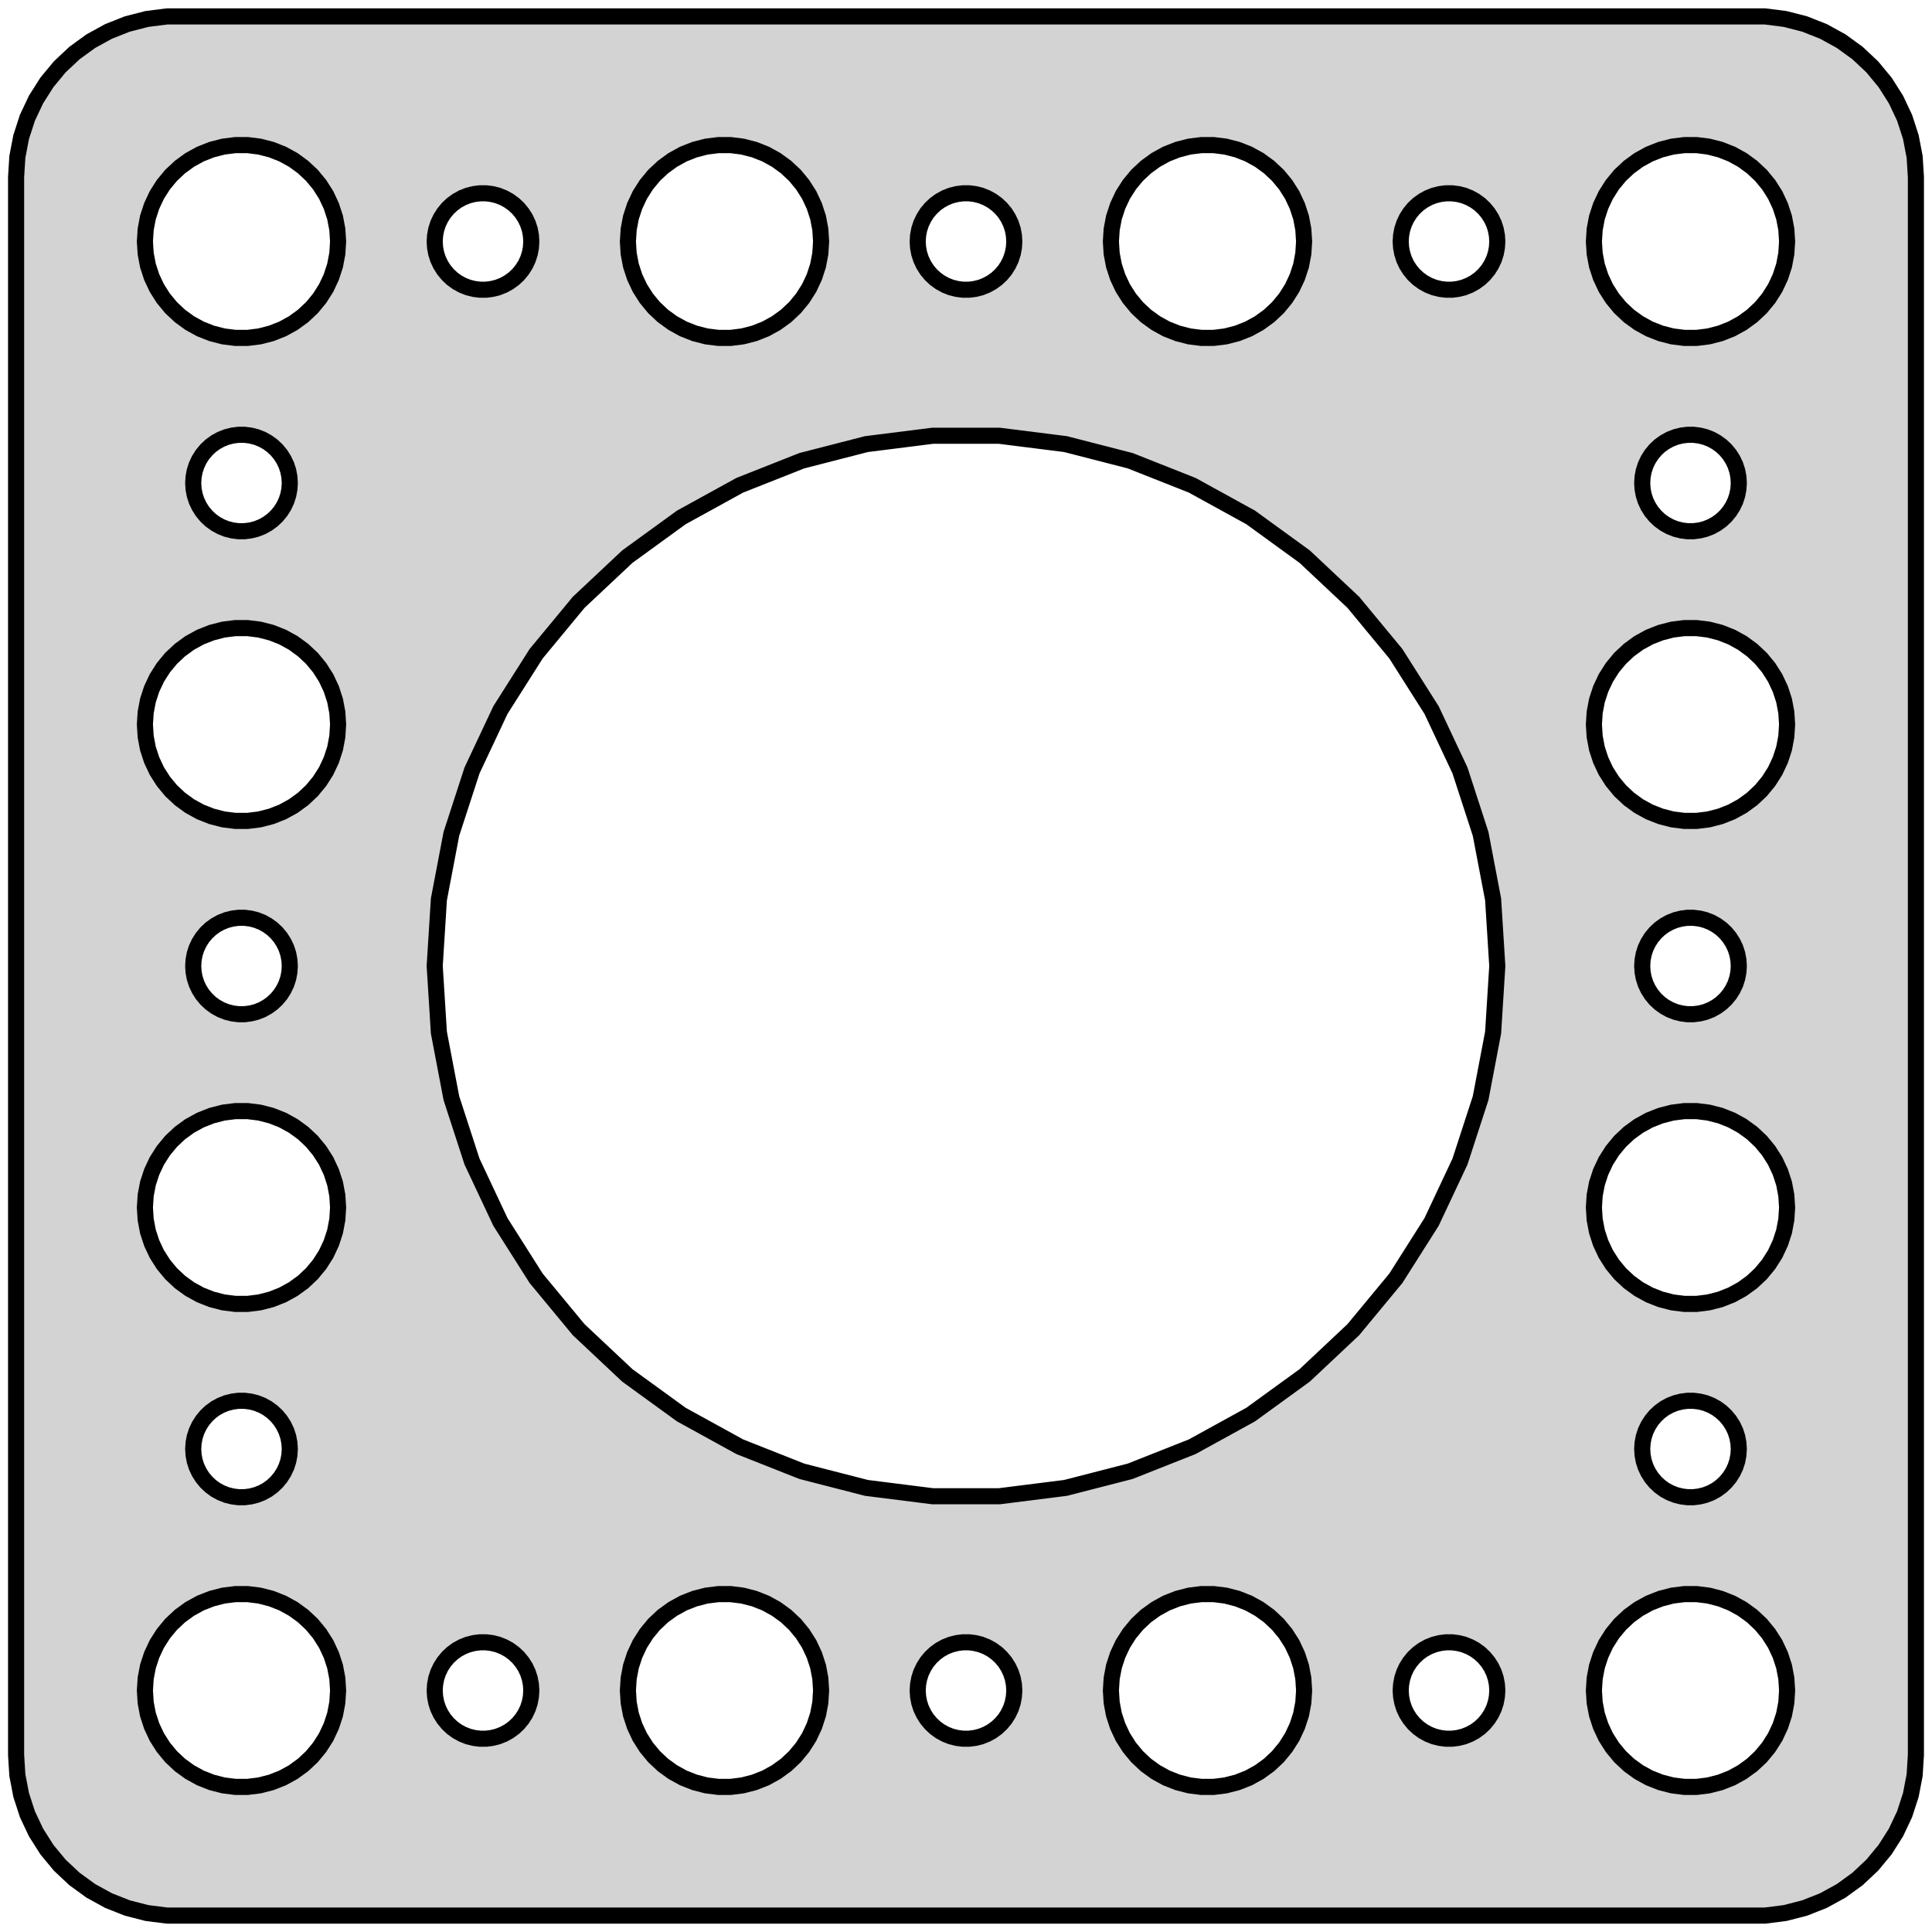 <?xml version="1.0" standalone="no"?>
<!DOCTYPE svg PUBLIC "-//W3C//DTD SVG 1.1//EN" "http://www.w3.org/Graphics/SVG/1.1/DTD/svg11.dtd">
<svg width="60mm" height="60mm" viewBox="-30 -99 60 60" xmlns="http://www.w3.org/2000/svg" version="1.1">
<title>OpenSCAD Model</title>
<path d="
M 25.437,-39.589 L 26.045,-39.745 L 26.629,-39.976 L 27.179,-40.278 L 27.687,-40.647 L 28.145,-41.077
 L 28.545,-41.561 L 28.881,-42.091 L 29.149,-42.659 L 29.343,-43.257 L 29.461,-43.873 L 29.5,-44.5
 L 29.5,-93.5 L 29.461,-94.127 L 29.343,-94.743 L 29.149,-95.341 L 28.881,-95.909 L 28.545,-96.439
 L 28.145,-96.923 L 27.687,-97.353 L 27.179,-97.722 L 26.629,-98.024 L 26.045,-98.255 L 25.437,-98.411
 L 24.814,-98.49 L -24.814,-98.49 L -25.437,-98.411 L -26.045,-98.255 L -26.629,-98.024 L -27.179,-97.722
 L -27.687,-97.353 L -28.145,-96.923 L -28.545,-96.439 L -28.881,-95.909 L -29.149,-95.341 L -29.343,-94.743
 L -29.461,-94.127 L -29.5,-93.5 L -29.5,-44.5 L -29.461,-43.873 L -29.343,-43.257 L -29.149,-42.659
 L -28.881,-42.091 L -28.545,-41.561 L -28.145,-41.077 L -27.687,-40.647 L -27.179,-40.278 L -26.629,-39.976
 L -26.045,-39.745 L -25.437,-39.589 L -24.814,-39.51 L 24.814,-39.51 z
M -22.688,-88.506 L -23.062,-88.553 L -23.427,-88.647 L -23.777,-88.785 L -24.108,-88.967 L -24.412,-89.188
 L -24.687,-89.446 L -24.927,-89.737 L -25.129,-90.055 L -25.289,-90.396 L -25.406,-90.754 L -25.476,-91.124
 L -25.5,-91.5 L -25.476,-91.876 L -25.406,-92.246 L -25.289,-92.604 L -25.129,-92.945 L -24.927,-93.263
 L -24.687,-93.554 L -24.412,-93.811 L -24.108,-94.033 L -23.777,-94.215 L -23.427,-94.353 L -23.062,-94.447
 L -22.688,-94.494 L -22.312,-94.494 L -21.938,-94.447 L -21.573,-94.353 L -21.223,-94.215 L -20.892,-94.033
 L -20.588,-93.811 L -20.313,-93.554 L -20.073,-93.263 L -19.871,-92.945 L -19.711,-92.604 L -19.594,-92.246
 L -19.524,-91.876 L -19.5,-91.5 L -19.524,-91.124 L -19.594,-90.754 L -19.711,-90.396 L -19.871,-90.055
 L -20.073,-89.737 L -20.313,-89.446 L -20.588,-89.188 L -20.892,-88.967 L -21.223,-88.785 L -21.573,-88.647
 L -21.938,-88.553 L -22.312,-88.506 z
M 7.312,-88.506 L 6.938,-88.553 L 6.573,-88.647 L 6.223,-88.785 L 5.893,-88.967 L 5.588,-89.188
 L 5.313,-89.446 L 5.073,-89.737 L 4.871,-90.055 L 4.711,-90.396 L 4.594,-90.754 L 4.524,-91.124
 L 4.5,-91.5 L 4.524,-91.876 L 4.594,-92.246 L 4.711,-92.604 L 4.871,-92.945 L 5.073,-93.263
 L 5.313,-93.554 L 5.588,-93.811 L 5.893,-94.033 L 6.223,-94.215 L 6.573,-94.353 L 6.938,-94.447
 L 7.312,-94.494 L 7.688,-94.494 L 8.062,-94.447 L 8.427,-94.353 L 8.777,-94.215 L 9.107,-94.033
 L 9.412,-93.811 L 9.687,-93.554 L 9.927,-93.263 L 10.129,-92.945 L 10.289,-92.604 L 10.406,-92.246
 L 10.476,-91.876 L 10.5,-91.5 L 10.476,-91.124 L 10.406,-90.754 L 10.289,-90.396 L 10.129,-90.055
 L 9.927,-89.737 L 9.687,-89.446 L 9.412,-89.188 L 9.107,-88.967 L 8.777,-88.785 L 8.427,-88.647
 L 8.062,-88.553 L 7.688,-88.506 z
M 22.312,-88.506 L 21.938,-88.553 L 21.573,-88.647 L 21.223,-88.785 L 20.892,-88.967 L 20.588,-89.188
 L 20.313,-89.446 L 20.073,-89.737 L 19.871,-90.055 L 19.711,-90.396 L 19.594,-90.754 L 19.524,-91.124
 L 19.5,-91.5 L 19.524,-91.876 L 19.594,-92.246 L 19.711,-92.604 L 19.871,-92.945 L 20.073,-93.263
 L 20.313,-93.554 L 20.588,-93.811 L 20.892,-94.033 L 21.223,-94.215 L 21.573,-94.353 L 21.938,-94.447
 L 22.312,-94.494 L 22.688,-94.494 L 23.062,-94.447 L 23.427,-94.353 L 23.777,-94.215 L 24.108,-94.033
 L 24.412,-93.811 L 24.687,-93.554 L 24.927,-93.263 L 25.129,-92.945 L 25.289,-92.604 L 25.406,-92.246
 L 25.476,-91.876 L 25.5,-91.5 L 25.476,-91.124 L 25.406,-90.754 L 25.289,-90.396 L 25.129,-90.055
 L 24.927,-89.737 L 24.687,-89.446 L 24.412,-89.188 L 24.108,-88.967 L 23.777,-88.785 L 23.427,-88.647
 L 23.062,-88.553 L 22.688,-88.506 z
M -7.688,-88.506 L -8.062,-88.553 L -8.427,-88.647 L -8.777,-88.785 L -9.107,-88.967 L -9.412,-89.188
 L -9.687,-89.446 L -9.927,-89.737 L -10.129,-90.055 L -10.289,-90.396 L -10.406,-90.754 L -10.476,-91.124
 L -10.5,-91.5 L -10.476,-91.876 L -10.406,-92.246 L -10.289,-92.604 L -10.129,-92.945 L -9.927,-93.263
 L -9.687,-93.554 L -9.412,-93.811 L -9.107,-94.033 L -8.777,-94.215 L -8.427,-94.353 L -8.062,-94.447
 L -7.688,-94.494 L -7.312,-94.494 L -6.938,-94.447 L -6.573,-94.353 L -6.223,-94.215 L -5.893,-94.033
 L -5.588,-93.811 L -5.313,-93.554 L -5.073,-93.263 L -4.871,-92.945 L -4.711,-92.604 L -4.594,-92.246
 L -4.524,-91.876 L -4.5,-91.5 L -4.524,-91.124 L -4.594,-90.754 L -4.711,-90.396 L -4.871,-90.055
 L -5.073,-89.737 L -5.313,-89.446 L -5.588,-89.188 L -5.893,-88.967 L -6.223,-88.785 L -6.573,-88.647
 L -6.938,-88.553 L -7.312,-88.506 z
M 14.906,-90.003 L 14.719,-90.027 L 14.537,-90.073 L 14.361,-90.143 L 14.196,-90.234 L 14.044,-90.344
 L 13.906,-90.473 L 13.787,-90.618 L 13.685,-90.777 L 13.605,-90.948 L 13.547,-91.127 L 13.512,-91.312
 L 13.5,-91.5 L 13.512,-91.688 L 13.547,-91.873 L 13.605,-92.052 L 13.685,-92.223 L 13.787,-92.382
 L 13.906,-92.527 L 14.044,-92.656 L 14.196,-92.766 L 14.361,-92.857 L 14.537,-92.927 L 14.719,-92.973
 L 14.906,-92.997 L 15.094,-92.997 L 15.281,-92.973 L 15.463,-92.927 L 15.639,-92.857 L 15.804,-92.766
 L 15.956,-92.656 L 16.093,-92.527 L 16.213,-92.382 L 16.314,-92.223 L 16.395,-92.052 L 16.453,-91.873
 L 16.488,-91.688 L 16.5,-91.5 L 16.488,-91.312 L 16.453,-91.127 L 16.395,-90.948 L 16.314,-90.777
 L 16.213,-90.618 L 16.093,-90.473 L 15.956,-90.344 L 15.804,-90.234 L 15.639,-90.143 L 15.463,-90.073
 L 15.281,-90.027 L 15.094,-90.003 z
M -0.094,-90.003 L -0.281,-90.027 L -0.464,-90.073 L -0.639,-90.143 L -0.804,-90.234 L -0.956,-90.344
 L -1.093,-90.473 L -1.214,-90.618 L -1.314,-90.777 L -1.395,-90.948 L -1.453,-91.127 L -1.488,-91.312
 L -1.5,-91.5 L -1.488,-91.688 L -1.453,-91.873 L -1.395,-92.052 L -1.314,-92.223 L -1.214,-92.382
 L -1.093,-92.527 L -0.956,-92.656 L -0.804,-92.766 L -0.639,-92.857 L -0.464,-92.927 L -0.281,-92.973
 L -0.094,-92.997 L 0.094,-92.997 L 0.281,-92.973 L 0.464,-92.927 L 0.639,-92.857 L 0.804,-92.766
 L 0.956,-92.656 L 1.093,-92.527 L 1.214,-92.382 L 1.314,-92.223 L 1.395,-92.052 L 1.453,-91.873
 L 1.488,-91.688 L 1.5,-91.5 L 1.488,-91.312 L 1.453,-91.127 L 1.395,-90.948 L 1.314,-90.777
 L 1.214,-90.618 L 1.093,-90.473 L 0.956,-90.344 L 0.804,-90.234 L 0.639,-90.143 L 0.464,-90.073
 L 0.281,-90.027 L 0.094,-90.003 z
M -15.094,-90.003 L -15.281,-90.027 L -15.463,-90.073 L -15.639,-90.143 L -15.804,-90.234 L -15.956,-90.344
 L -16.093,-90.473 L -16.213,-90.618 L -16.314,-90.777 L -16.395,-90.948 L -16.453,-91.127 L -16.488,-91.312
 L -16.5,-91.5 L -16.488,-91.688 L -16.453,-91.873 L -16.395,-92.052 L -16.314,-92.223 L -16.213,-92.382
 L -16.093,-92.527 L -15.956,-92.656 L -15.804,-92.766 L -15.639,-92.857 L -15.463,-92.927 L -15.281,-92.973
 L -15.094,-92.997 L -14.906,-92.997 L -14.719,-92.973 L -14.537,-92.927 L -14.361,-92.857 L -14.196,-92.766
 L -14.044,-92.656 L -13.906,-92.527 L -13.787,-92.382 L -13.685,-92.223 L -13.605,-92.052 L -13.547,-91.873
 L -13.512,-91.688 L -13.5,-91.5 L -13.512,-91.312 L -13.547,-91.127 L -13.605,-90.948 L -13.685,-90.777
 L -13.787,-90.618 L -13.906,-90.473 L -14.044,-90.344 L -14.196,-90.234 L -14.361,-90.143 L -14.537,-90.073
 L -14.719,-90.027 L -14.906,-90.003 z
M -22.594,-82.503 L -22.781,-82.527 L -22.963,-82.573 L -23.139,-82.643 L -23.304,-82.734 L -23.456,-82.844
 L -23.593,-82.973 L -23.713,-83.118 L -23.814,-83.277 L -23.895,-83.448 L -23.953,-83.627 L -23.988,-83.812
 L -24,-84 L -23.988,-84.188 L -23.953,-84.373 L -23.895,-84.552 L -23.814,-84.723 L -23.713,-84.882
 L -23.593,-85.027 L -23.456,-85.156 L -23.304,-85.266 L -23.139,-85.357 L -22.963,-85.427 L -22.781,-85.473
 L -22.594,-85.497 L -22.406,-85.497 L -22.219,-85.473 L -22.037,-85.427 L -21.861,-85.357 L -21.696,-85.266
 L -21.544,-85.156 L -21.407,-85.027 L -21.287,-84.882 L -21.186,-84.723 L -21.105,-84.552 L -21.047,-84.373
 L -21.012,-84.188 L -21,-84 L -21.012,-83.812 L -21.047,-83.627 L -21.105,-83.448 L -21.186,-83.277
 L -21.287,-83.118 L -21.407,-82.973 L -21.544,-82.844 L -21.696,-82.734 L -21.861,-82.643 L -22.037,-82.573
 L -22.219,-82.527 L -22.406,-82.503 z
M 22.406,-82.503 L 22.219,-82.527 L 22.037,-82.573 L 21.861,-82.643 L 21.696,-82.734 L 21.544,-82.844
 L 21.407,-82.973 L 21.287,-83.118 L 21.186,-83.277 L 21.105,-83.448 L 21.047,-83.627 L 21.012,-83.812
 L 21,-84 L 21.012,-84.188 L 21.047,-84.373 L 21.105,-84.552 L 21.186,-84.723 L 21.287,-84.882
 L 21.407,-85.027 L 21.544,-85.156 L 21.696,-85.266 L 21.861,-85.357 L 22.037,-85.427 L 22.219,-85.473
 L 22.406,-85.497 L 22.594,-85.497 L 22.781,-85.473 L 22.963,-85.427 L 23.139,-85.357 L 23.304,-85.266
 L 23.456,-85.156 L 23.593,-85.027 L 23.713,-84.882 L 23.814,-84.723 L 23.895,-84.552 L 23.953,-84.373
 L 23.988,-84.188 L 24,-84 L 23.988,-83.812 L 23.953,-83.627 L 23.895,-83.448 L 23.814,-83.277
 L 23.713,-83.118 L 23.593,-82.973 L 23.456,-82.844 L 23.304,-82.734 L 23.139,-82.643 L 22.963,-82.573
 L 22.781,-82.527 L 22.594,-82.503 z
M -1.036,-52.533 L -3.092,-52.792 L -5.099,-53.308 L -7.025,-54.07 L -8.841,-55.069 L -10.518,-56.286
 L -12.028,-57.705 L -13.349,-59.301 L -14.459,-61.051 L -15.341,-62.926 L -15.982,-64.897 L -16.37,-66.932
 L -16.5,-69 L -16.37,-71.068 L -15.982,-73.103 L -15.341,-75.074 L -14.459,-76.949 L -13.349,-78.698
 L -12.028,-80.295 L -10.518,-81.713 L -8.841,-82.931 L -7.025,-83.93 L -5.099,-84.692 L -3.092,-85.208
 L -1.036,-85.467 L 1.036,-85.467 L 3.092,-85.208 L 5.099,-84.692 L 7.025,-83.93 L 8.841,-82.931
 L 10.518,-81.713 L 12.028,-80.295 L 13.349,-78.698 L 14.459,-76.949 L 15.341,-75.074 L 15.982,-73.103
 L 16.37,-71.068 L 16.5,-69 L 16.37,-66.932 L 15.982,-64.897 L 15.341,-62.926 L 14.459,-61.051
 L 13.349,-59.301 L 12.028,-57.705 L 10.518,-56.286 L 8.841,-55.069 L 7.025,-54.07 L 5.099,-53.308
 L 3.092,-52.792 L 1.036,-52.533 z
M -22.688,-73.506 L -23.062,-73.553 L -23.427,-73.647 L -23.777,-73.785 L -24.108,-73.967 L -24.412,-74.188
 L -24.687,-74.446 L -24.927,-74.737 L -25.129,-75.055 L -25.289,-75.396 L -25.406,-75.754 L -25.476,-76.124
 L -25.5,-76.5 L -25.476,-76.876 L -25.406,-77.246 L -25.289,-77.604 L -25.129,-77.945 L -24.927,-78.263
 L -24.687,-78.554 L -24.412,-78.811 L -24.108,-79.033 L -23.777,-79.215 L -23.427,-79.353 L -23.062,-79.447
 L -22.688,-79.494 L -22.312,-79.494 L -21.938,-79.447 L -21.573,-79.353 L -21.223,-79.215 L -20.892,-79.033
 L -20.588,-78.811 L -20.313,-78.554 L -20.073,-78.263 L -19.871,-77.945 L -19.711,-77.604 L -19.594,-77.246
 L -19.524,-76.876 L -19.5,-76.5 L -19.524,-76.124 L -19.594,-75.754 L -19.711,-75.396 L -19.871,-75.055
 L -20.073,-74.737 L -20.313,-74.446 L -20.588,-74.188 L -20.892,-73.967 L -21.223,-73.785 L -21.573,-73.647
 L -21.938,-73.553 L -22.312,-73.506 z
M 22.312,-73.506 L 21.938,-73.553 L 21.573,-73.647 L 21.223,-73.785 L 20.892,-73.967 L 20.588,-74.188
 L 20.313,-74.446 L 20.073,-74.737 L 19.871,-75.055 L 19.711,-75.396 L 19.594,-75.754 L 19.524,-76.124
 L 19.5,-76.5 L 19.524,-76.876 L 19.594,-77.246 L 19.711,-77.604 L 19.871,-77.945 L 20.073,-78.263
 L 20.313,-78.554 L 20.588,-78.811 L 20.892,-79.033 L 21.223,-79.215 L 21.573,-79.353 L 21.938,-79.447
 L 22.312,-79.494 L 22.688,-79.494 L 23.062,-79.447 L 23.427,-79.353 L 23.777,-79.215 L 24.108,-79.033
 L 24.412,-78.811 L 24.687,-78.554 L 24.927,-78.263 L 25.129,-77.945 L 25.289,-77.604 L 25.406,-77.246
 L 25.476,-76.876 L 25.5,-76.5 L 25.476,-76.124 L 25.406,-75.754 L 25.289,-75.396 L 25.129,-75.055
 L 24.927,-74.737 L 24.687,-74.446 L 24.412,-74.188 L 24.108,-73.967 L 23.777,-73.785 L 23.427,-73.647
 L 23.062,-73.553 L 22.688,-73.506 z
M -22.594,-67.503 L -22.781,-67.527 L -22.963,-67.573 L -23.139,-67.643 L -23.304,-67.734 L -23.456,-67.844
 L -23.593,-67.973 L -23.713,-68.118 L -23.814,-68.277 L -23.895,-68.448 L -23.953,-68.627 L -23.988,-68.812
 L -24,-69 L -23.988,-69.188 L -23.953,-69.373 L -23.895,-69.552 L -23.814,-69.723 L -23.713,-69.882
 L -23.593,-70.027 L -23.456,-70.156 L -23.304,-70.266 L -23.139,-70.357 L -22.963,-70.427 L -22.781,-70.473
 L -22.594,-70.497 L -22.406,-70.497 L -22.219,-70.473 L -22.037,-70.427 L -21.861,-70.357 L -21.696,-70.266
 L -21.544,-70.156 L -21.407,-70.027 L -21.287,-69.882 L -21.186,-69.723 L -21.105,-69.552 L -21.047,-69.373
 L -21.012,-69.188 L -21,-69 L -21.012,-68.812 L -21.047,-68.627 L -21.105,-68.448 L -21.186,-68.277
 L -21.287,-68.118 L -21.407,-67.973 L -21.544,-67.844 L -21.696,-67.734 L -21.861,-67.643 L -22.037,-67.573
 L -22.219,-67.527 L -22.406,-67.503 z
M 22.406,-67.503 L 22.219,-67.527 L 22.037,-67.573 L 21.861,-67.643 L 21.696,-67.734 L 21.544,-67.844
 L 21.407,-67.973 L 21.287,-68.118 L 21.186,-68.277 L 21.105,-68.448 L 21.047,-68.627 L 21.012,-68.812
 L 21,-69 L 21.012,-69.188 L 21.047,-69.373 L 21.105,-69.552 L 21.186,-69.723 L 21.287,-69.882
 L 21.407,-70.027 L 21.544,-70.156 L 21.696,-70.266 L 21.861,-70.357 L 22.037,-70.427 L 22.219,-70.473
 L 22.406,-70.497 L 22.594,-70.497 L 22.781,-70.473 L 22.963,-70.427 L 23.139,-70.357 L 23.304,-70.266
 L 23.456,-70.156 L 23.593,-70.027 L 23.713,-69.882 L 23.814,-69.723 L 23.895,-69.552 L 23.953,-69.373
 L 23.988,-69.188 L 24,-69 L 23.988,-68.812 L 23.953,-68.627 L 23.895,-68.448 L 23.814,-68.277
 L 23.713,-68.118 L 23.593,-67.973 L 23.456,-67.844 L 23.304,-67.734 L 23.139,-67.643 L 22.963,-67.573
 L 22.781,-67.527 L 22.594,-67.503 z
M -22.688,-58.506 L -23.062,-58.553 L -23.427,-58.647 L -23.777,-58.785 L -24.108,-58.967 L -24.412,-59.188
 L -24.687,-59.446 L -24.927,-59.737 L -25.129,-60.055 L -25.289,-60.396 L -25.406,-60.754 L -25.476,-61.124
 L -25.5,-61.5 L -25.476,-61.876 L -25.406,-62.246 L -25.289,-62.604 L -25.129,-62.945 L -24.927,-63.263
 L -24.687,-63.554 L -24.412,-63.812 L -24.108,-64.033 L -23.777,-64.215 L -23.427,-64.353 L -23.062,-64.447
 L -22.688,-64.494 L -22.312,-64.494 L -21.938,-64.447 L -21.573,-64.353 L -21.223,-64.215 L -20.892,-64.033
 L -20.588,-63.812 L -20.313,-63.554 L -20.073,-63.263 L -19.871,-62.945 L -19.711,-62.604 L -19.594,-62.246
 L -19.524,-61.876 L -19.5,-61.5 L -19.524,-61.124 L -19.594,-60.754 L -19.711,-60.396 L -19.871,-60.055
 L -20.073,-59.737 L -20.313,-59.446 L -20.588,-59.188 L -20.892,-58.967 L -21.223,-58.785 L -21.573,-58.647
 L -21.938,-58.553 L -22.312,-58.506 z
M 22.312,-58.506 L 21.938,-58.553 L 21.573,-58.647 L 21.223,-58.785 L 20.892,-58.967 L 20.588,-59.188
 L 20.313,-59.446 L 20.073,-59.737 L 19.871,-60.055 L 19.711,-60.396 L 19.594,-60.754 L 19.524,-61.124
 L 19.5,-61.5 L 19.524,-61.876 L 19.594,-62.246 L 19.711,-62.604 L 19.871,-62.945 L 20.073,-63.263
 L 20.313,-63.554 L 20.588,-63.812 L 20.892,-64.033 L 21.223,-64.215 L 21.573,-64.353 L 21.938,-64.447
 L 22.312,-64.494 L 22.688,-64.494 L 23.062,-64.447 L 23.427,-64.353 L 23.777,-64.215 L 24.108,-64.033
 L 24.412,-63.812 L 24.687,-63.554 L 24.927,-63.263 L 25.129,-62.945 L 25.289,-62.604 L 25.406,-62.246
 L 25.476,-61.876 L 25.5,-61.5 L 25.476,-61.124 L 25.406,-60.754 L 25.289,-60.396 L 25.129,-60.055
 L 24.927,-59.737 L 24.687,-59.446 L 24.412,-59.188 L 24.108,-58.967 L 23.777,-58.785 L 23.427,-58.647
 L 23.062,-58.553 L 22.688,-58.506 z
M 22.406,-52.503 L 22.219,-52.527 L 22.037,-52.573 L 21.861,-52.643 L 21.696,-52.733 L 21.544,-52.844
 L 21.407,-52.973 L 21.287,-53.118 L 21.186,-53.277 L 21.105,-53.448 L 21.047,-53.627 L 21.012,-53.812
 L 21,-54 L 21.012,-54.188 L 21.047,-54.373 L 21.105,-54.552 L 21.186,-54.723 L 21.287,-54.882
 L 21.407,-55.027 L 21.544,-55.156 L 21.696,-55.267 L 21.861,-55.357 L 22.037,-55.427 L 22.219,-55.473
 L 22.406,-55.497 L 22.594,-55.497 L 22.781,-55.473 L 22.963,-55.427 L 23.139,-55.357 L 23.304,-55.267
 L 23.456,-55.156 L 23.593,-55.027 L 23.713,-54.882 L 23.814,-54.723 L 23.895,-54.552 L 23.953,-54.373
 L 23.988,-54.188 L 24,-54 L 23.988,-53.812 L 23.953,-53.627 L 23.895,-53.448 L 23.814,-53.277
 L 23.713,-53.118 L 23.593,-52.973 L 23.456,-52.844 L 23.304,-52.733 L 23.139,-52.643 L 22.963,-52.573
 L 22.781,-52.527 L 22.594,-52.503 z
M -22.594,-52.503 L -22.781,-52.527 L -22.963,-52.573 L -23.139,-52.643 L -23.304,-52.733 L -23.456,-52.844
 L -23.593,-52.973 L -23.713,-53.118 L -23.814,-53.277 L -23.895,-53.448 L -23.953,-53.627 L -23.988,-53.812
 L -24,-54 L -23.988,-54.188 L -23.953,-54.373 L -23.895,-54.552 L -23.814,-54.723 L -23.713,-54.882
 L -23.593,-55.027 L -23.456,-55.156 L -23.304,-55.267 L -23.139,-55.357 L -22.963,-55.427 L -22.781,-55.473
 L -22.594,-55.497 L -22.406,-55.497 L -22.219,-55.473 L -22.037,-55.427 L -21.861,-55.357 L -21.696,-55.267
 L -21.544,-55.156 L -21.407,-55.027 L -21.287,-54.882 L -21.186,-54.723 L -21.105,-54.552 L -21.047,-54.373
 L -21.012,-54.188 L -21,-54 L -21.012,-53.812 L -21.047,-53.627 L -21.105,-53.448 L -21.186,-53.277
 L -21.287,-53.118 L -21.407,-52.973 L -21.544,-52.844 L -21.696,-52.733 L -21.861,-52.643 L -22.037,-52.573
 L -22.219,-52.527 L -22.406,-52.503 z
M 7.312,-43.506 L 6.938,-43.553 L 6.573,-43.647 L 6.223,-43.785 L 5.893,-43.967 L 5.588,-44.188
 L 5.313,-44.446 L 5.073,-44.737 L 4.871,-45.055 L 4.711,-45.396 L 4.594,-45.754 L 4.524,-46.124
 L 4.5,-46.5 L 4.524,-46.876 L 4.594,-47.246 L 4.711,-47.604 L 4.871,-47.945 L 5.073,-48.263
 L 5.313,-48.554 L 5.588,-48.812 L 5.893,-49.033 L 6.223,-49.215 L 6.573,-49.353 L 6.938,-49.447
 L 7.312,-49.494 L 7.688,-49.494 L 8.062,-49.447 L 8.427,-49.353 L 8.777,-49.215 L 9.107,-49.033
 L 9.412,-48.812 L 9.687,-48.554 L 9.927,-48.263 L 10.129,-47.945 L 10.289,-47.604 L 10.406,-47.246
 L 10.476,-46.876 L 10.5,-46.5 L 10.476,-46.124 L 10.406,-45.754 L 10.289,-45.396 L 10.129,-45.055
 L 9.927,-44.737 L 9.687,-44.446 L 9.412,-44.188 L 9.107,-43.967 L 8.777,-43.785 L 8.427,-43.647
 L 8.062,-43.553 L 7.688,-43.506 z
M 22.312,-43.506 L 21.938,-43.553 L 21.573,-43.647 L 21.223,-43.785 L 20.892,-43.967 L 20.588,-44.188
 L 20.313,-44.446 L 20.073,-44.737 L 19.871,-45.055 L 19.711,-45.396 L 19.594,-45.754 L 19.524,-46.124
 L 19.5,-46.5 L 19.524,-46.876 L 19.594,-47.246 L 19.711,-47.604 L 19.871,-47.945 L 20.073,-48.263
 L 20.313,-48.554 L 20.588,-48.812 L 20.892,-49.033 L 21.223,-49.215 L 21.573,-49.353 L 21.938,-49.447
 L 22.312,-49.494 L 22.688,-49.494 L 23.062,-49.447 L 23.427,-49.353 L 23.777,-49.215 L 24.108,-49.033
 L 24.412,-48.812 L 24.687,-48.554 L 24.927,-48.263 L 25.129,-47.945 L 25.289,-47.604 L 25.406,-47.246
 L 25.476,-46.876 L 25.5,-46.5 L 25.476,-46.124 L 25.406,-45.754 L 25.289,-45.396 L 25.129,-45.055
 L 24.927,-44.737 L 24.687,-44.446 L 24.412,-44.188 L 24.108,-43.967 L 23.777,-43.785 L 23.427,-43.647
 L 23.062,-43.553 L 22.688,-43.506 z
M -7.688,-43.506 L -8.062,-43.553 L -8.427,-43.647 L -8.777,-43.785 L -9.107,-43.967 L -9.412,-44.188
 L -9.687,-44.446 L -9.927,-44.737 L -10.129,-45.055 L -10.289,-45.396 L -10.406,-45.754 L -10.476,-46.124
 L -10.5,-46.5 L -10.476,-46.876 L -10.406,-47.246 L -10.289,-47.604 L -10.129,-47.945 L -9.927,-48.263
 L -9.687,-48.554 L -9.412,-48.812 L -9.107,-49.033 L -8.777,-49.215 L -8.427,-49.353 L -8.062,-49.447
 L -7.688,-49.494 L -7.312,-49.494 L -6.938,-49.447 L -6.573,-49.353 L -6.223,-49.215 L -5.893,-49.033
 L -5.588,-48.812 L -5.313,-48.554 L -5.073,-48.263 L -4.871,-47.945 L -4.711,-47.604 L -4.594,-47.246
 L -4.524,-46.876 L -4.5,-46.5 L -4.524,-46.124 L -4.594,-45.754 L -4.711,-45.396 L -4.871,-45.055
 L -5.073,-44.737 L -5.313,-44.446 L -5.588,-44.188 L -5.893,-43.967 L -6.223,-43.785 L -6.573,-43.647
 L -6.938,-43.553 L -7.312,-43.506 z
M -22.688,-43.506 L -23.062,-43.553 L -23.427,-43.647 L -23.777,-43.785 L -24.108,-43.967 L -24.412,-44.188
 L -24.687,-44.446 L -24.927,-44.737 L -25.129,-45.055 L -25.289,-45.396 L -25.406,-45.754 L -25.476,-46.124
 L -25.5,-46.5 L -25.476,-46.876 L -25.406,-47.246 L -25.289,-47.604 L -25.129,-47.945 L -24.927,-48.263
 L -24.687,-48.554 L -24.412,-48.812 L -24.108,-49.033 L -23.777,-49.215 L -23.427,-49.353 L -23.062,-49.447
 L -22.688,-49.494 L -22.312,-49.494 L -21.938,-49.447 L -21.573,-49.353 L -21.223,-49.215 L -20.892,-49.033
 L -20.588,-48.812 L -20.313,-48.554 L -20.073,-48.263 L -19.871,-47.945 L -19.711,-47.604 L -19.594,-47.246
 L -19.524,-46.876 L -19.5,-46.5 L -19.524,-46.124 L -19.594,-45.754 L -19.711,-45.396 L -19.871,-45.055
 L -20.073,-44.737 L -20.313,-44.446 L -20.588,-44.188 L -20.892,-43.967 L -21.223,-43.785 L -21.573,-43.647
 L -21.938,-43.553 L -22.312,-43.506 z
M 14.906,-45.003 L 14.719,-45.027 L 14.537,-45.073 L 14.361,-45.143 L 14.196,-45.233 L 14.044,-45.344
 L 13.906,-45.473 L 13.787,-45.618 L 13.685,-45.777 L 13.605,-45.948 L 13.547,-46.127 L 13.512,-46.312
 L 13.5,-46.5 L 13.512,-46.688 L 13.547,-46.873 L 13.605,-47.052 L 13.685,-47.223 L 13.787,-47.382
 L 13.906,-47.527 L 14.044,-47.656 L 14.196,-47.767 L 14.361,-47.857 L 14.537,-47.927 L 14.719,-47.973
 L 14.906,-47.997 L 15.094,-47.997 L 15.281,-47.973 L 15.463,-47.927 L 15.639,-47.857 L 15.804,-47.767
 L 15.956,-47.656 L 16.093,-47.527 L 16.213,-47.382 L 16.314,-47.223 L 16.395,-47.052 L 16.453,-46.873
 L 16.488,-46.688 L 16.5,-46.5 L 16.488,-46.312 L 16.453,-46.127 L 16.395,-45.948 L 16.314,-45.777
 L 16.213,-45.618 L 16.093,-45.473 L 15.956,-45.344 L 15.804,-45.233 L 15.639,-45.143 L 15.463,-45.073
 L 15.281,-45.027 L 15.094,-45.003 z
M -0.094,-45.003 L -0.281,-45.027 L -0.464,-45.073 L -0.639,-45.143 L -0.804,-45.233 L -0.956,-45.344
 L -1.093,-45.473 L -1.214,-45.618 L -1.314,-45.777 L -1.395,-45.948 L -1.453,-46.127 L -1.488,-46.312
 L -1.5,-46.5 L -1.488,-46.688 L -1.453,-46.873 L -1.395,-47.052 L -1.314,-47.223 L -1.214,-47.382
 L -1.093,-47.527 L -0.956,-47.656 L -0.804,-47.767 L -0.639,-47.857 L -0.464,-47.927 L -0.281,-47.973
 L -0.094,-47.997 L 0.094,-47.997 L 0.281,-47.973 L 0.464,-47.927 L 0.639,-47.857 L 0.804,-47.767
 L 0.956,-47.656 L 1.093,-47.527 L 1.214,-47.382 L 1.314,-47.223 L 1.395,-47.052 L 1.453,-46.873
 L 1.488,-46.688 L 1.5,-46.5 L 1.488,-46.312 L 1.453,-46.127 L 1.395,-45.948 L 1.314,-45.777
 L 1.214,-45.618 L 1.093,-45.473 L 0.956,-45.344 L 0.804,-45.233 L 0.639,-45.143 L 0.464,-45.073
 L 0.281,-45.027 L 0.094,-45.003 z
M -15.094,-45.003 L -15.281,-45.027 L -15.463,-45.073 L -15.639,-45.143 L -15.804,-45.233 L -15.956,-45.344
 L -16.093,-45.473 L -16.213,-45.618 L -16.314,-45.777 L -16.395,-45.948 L -16.453,-46.127 L -16.488,-46.312
 L -16.5,-46.5 L -16.488,-46.688 L -16.453,-46.873 L -16.395,-47.052 L -16.314,-47.223 L -16.213,-47.382
 L -16.093,-47.527 L -15.956,-47.656 L -15.804,-47.767 L -15.639,-47.857 L -15.463,-47.927 L -15.281,-47.973
 L -15.094,-47.997 L -14.906,-47.997 L -14.719,-47.973 L -14.537,-47.927 L -14.361,-47.857 L -14.196,-47.767
 L -14.044,-47.656 L -13.906,-47.527 L -13.787,-47.382 L -13.685,-47.223 L -13.605,-47.052 L -13.547,-46.873
 L -13.512,-46.688 L -13.5,-46.5 L -13.512,-46.312 L -13.547,-46.127 L -13.605,-45.948 L -13.685,-45.777
 L -13.787,-45.618 L -13.906,-45.473 L -14.044,-45.344 L -14.196,-45.233 L -14.361,-45.143 L -14.537,-45.073
 L -14.719,-45.027 L -14.906,-45.003 z
" stroke="black" fill="lightgray" stroke-width="0.5"/>
</svg>
